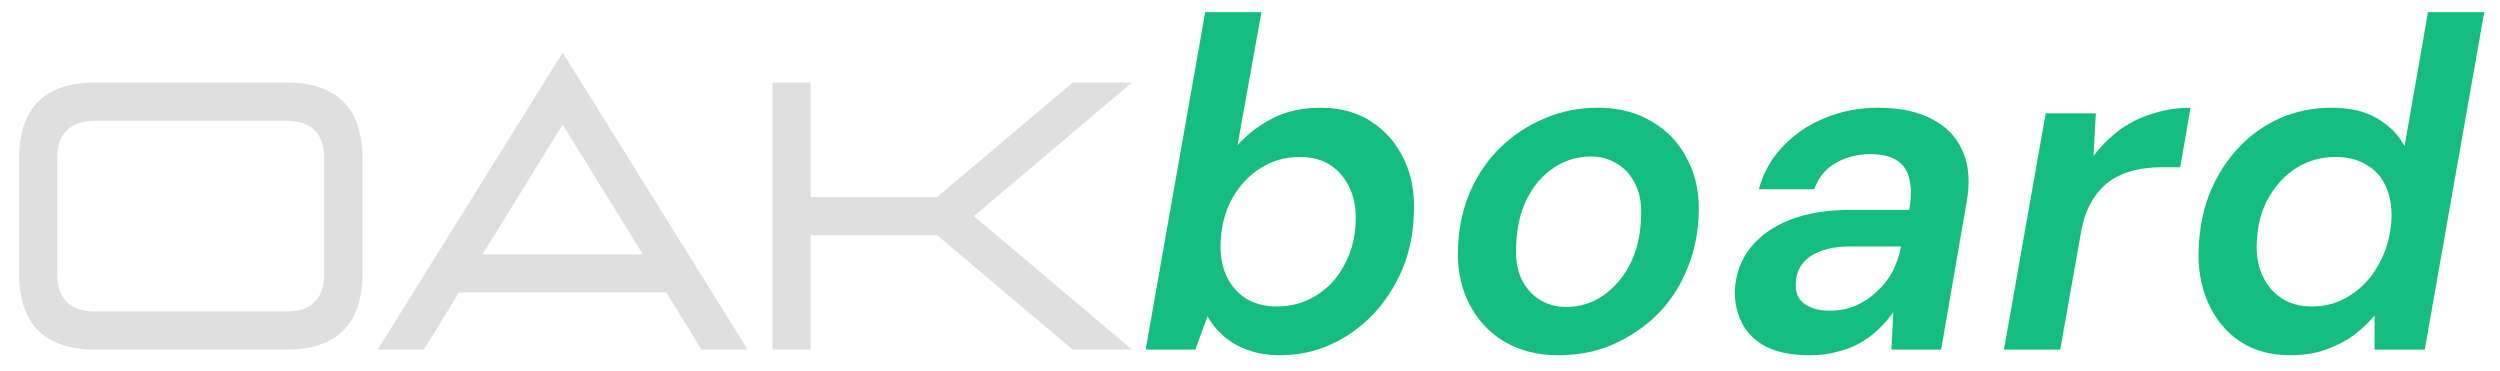 <svg width="128" height="19" viewBox="0 0 128 19" fill="none" xmlns="http://www.w3.org/2000/svg">
<path d="M4.883 6.181C3.581 6.181 2.93 6.832 2.93 8.134V13.994C2.93 15.296 3.581 15.947 4.883 15.947H14.648C15.95 15.947 16.602 15.296 16.602 13.994V8.134C16.602 6.832 15.95 6.181 14.648 6.181H4.883ZM0.977 8.134C0.977 5.53 2.279 4.228 4.883 4.228H14.648C17.253 4.228 18.555 5.53 18.555 8.134V13.994C18.555 16.598 17.253 17.9 14.648 17.9H4.883C2.279 17.9 0.977 16.598 0.977 13.994V8.134ZM32.91 13.017L28.809 6.377L24.707 13.017H32.91ZM34.111 14.97H23.506L21.699 17.9H19.336L28.809 2.695L38.281 17.9H35.918L34.111 14.97ZM41.504 12.041V17.9H39.551V4.228H41.504V10.088H47.978L54.922 4.228H57.959L49.863 11.064L57.959 17.9H54.922L47.978 12.041H41.504Z" fill="#DFDFDF"/>
<path d="M65.522 18.188C64.897 18.188 64.338 18.092 63.842 17.9C63.361 17.724 62.953 17.484 62.617 17.18C62.282 16.876 62.017 16.548 61.825 16.196L61.202 17.9H58.657L61.706 0.62H64.585L63.361 7.436C63.842 6.892 64.433 6.436 65.138 6.068C65.841 5.7 66.665 5.516 67.609 5.516C68.633 5.516 69.505 5.756 70.225 6.236C70.962 6.716 71.522 7.372 71.906 8.204C72.29 9.02 72.45 9.956 72.385 11.012C72.353 12.02 72.153 12.956 71.785 13.82C71.418 14.684 70.921 15.444 70.297 16.1C69.674 16.756 68.954 17.268 68.138 17.636C67.338 18.004 66.466 18.188 65.522 18.188ZM65.377 15.692C66.114 15.692 66.778 15.508 67.37 15.14C67.978 14.772 68.457 14.26 68.809 13.604C69.177 12.948 69.377 12.212 69.409 11.396C69.442 10.74 69.346 10.164 69.121 9.668C68.897 9.156 68.57 8.756 68.138 8.468C67.706 8.18 67.177 8.036 66.553 8.036C65.802 8.036 65.129 8.228 64.537 8.612C63.946 8.98 63.465 9.492 63.097 10.148C62.73 10.804 62.529 11.556 62.498 12.404C62.465 13.044 62.562 13.612 62.785 14.108C63.01 14.604 63.346 14.996 63.794 15.284C64.242 15.556 64.769 15.692 65.377 15.692ZM79.792 18.188C78.72 18.188 77.784 17.948 76.984 17.468C76.2 16.988 75.6 16.324 75.184 15.476C74.768 14.628 74.592 13.66 74.656 12.572C74.704 11.564 74.912 10.636 75.28 9.788C75.664 8.924 76.176 8.18 76.816 7.556C77.472 6.916 78.224 6.42 79.072 6.068C79.92 5.7 80.832 5.516 81.808 5.516C82.88 5.516 83.808 5.756 84.592 6.236C85.392 6.7 86 7.356 86.416 8.204C86.848 9.036 87.032 10.004 86.968 11.108C86.92 12.116 86.704 13.052 86.32 13.916C85.952 14.78 85.44 15.532 84.784 16.172C84.128 16.796 83.376 17.292 82.528 17.66C81.696 18.012 80.784 18.188 79.792 18.188ZM80.176 15.716C80.88 15.716 81.512 15.524 82.072 15.14C82.632 14.756 83.088 14.228 83.44 13.556C83.792 12.884 83.984 12.108 84.016 11.228C84.064 10.524 83.976 9.94 83.752 9.476C83.528 8.996 83.216 8.636 82.816 8.396C82.416 8.14 81.96 8.012 81.448 8.012C80.76 8.012 80.128 8.204 79.552 8.588C78.992 8.956 78.536 9.484 78.184 10.172C77.848 10.844 77.664 11.62 77.632 12.5C77.584 13.172 77.664 13.748 77.872 14.228C78.096 14.708 78.408 15.076 78.808 15.332C79.224 15.588 79.68 15.716 80.176 15.716ZM92.665 18.188C91.753 18.188 91.009 18.044 90.433 17.756C89.857 17.452 89.441 17.044 89.185 16.532C88.929 16.02 88.809 15.46 88.825 14.852C88.873 14.02 89.137 13.3 89.617 12.692C90.113 12.068 90.793 11.588 91.657 11.252C92.521 10.916 93.537 10.748 94.705 10.748H97.753C97.865 10.092 97.865 9.556 97.753 9.14C97.657 8.724 97.441 8.412 97.105 8.204C96.785 7.996 96.329 7.892 95.737 7.892C95.097 7.892 94.513 8.044 93.985 8.348C93.473 8.636 93.105 9.084 92.881 9.692H90.049C90.289 8.828 90.705 8.092 91.297 7.484C91.889 6.86 92.601 6.38 93.433 6.044C94.281 5.692 95.185 5.516 96.145 5.516C97.281 5.516 98.217 5.716 98.953 6.116C99.689 6.5 100.209 7.06 100.513 7.796C100.817 8.516 100.873 9.388 100.681 10.412L99.385 17.9H96.841L96.937 15.98C96.713 16.3 96.457 16.596 96.169 16.868C95.881 17.14 95.553 17.38 95.185 17.588C94.833 17.78 94.449 17.924 94.033 18.02C93.617 18.132 93.161 18.188 92.665 18.188ZM93.697 15.908C94.145 15.908 94.569 15.828 94.969 15.668C95.385 15.492 95.753 15.252 96.073 14.948C96.409 14.644 96.681 14.3 96.889 13.916C97.097 13.516 97.241 13.1 97.321 12.668V12.62H94.705C94.129 12.62 93.633 12.7 93.217 12.86C92.817 13.004 92.505 13.22 92.281 13.508C92.073 13.78 91.961 14.108 91.945 14.492C91.913 14.956 92.057 15.308 92.377 15.548C92.697 15.788 93.137 15.908 93.697 15.908ZM102.603 17.9L104.739 5.804H107.307L107.187 7.988C107.571 7.476 108.011 7.036 108.507 6.668C109.003 6.3 109.563 6.02 110.187 5.828C110.811 5.62 111.467 5.516 112.155 5.516L111.627 8.564H110.643C110.147 8.564 109.675 8.62 109.227 8.732C108.779 8.844 108.371 9.028 108.003 9.284C107.651 9.54 107.347 9.884 107.091 10.316C106.835 10.748 106.651 11.292 106.539 11.948L105.483 17.9H102.603ZM117.258 18.188C116.25 18.188 115.386 17.948 114.666 17.468C113.946 16.972 113.402 16.3 113.034 15.452C112.666 14.604 112.514 13.652 112.578 12.596C112.626 11.588 112.826 10.652 113.178 9.788C113.546 8.924 114.034 8.172 114.642 7.532C115.25 6.892 115.954 6.396 116.754 6.044C117.57 5.692 118.434 5.516 119.346 5.516C120.322 5.516 121.114 5.7 121.722 6.068C122.346 6.436 122.81 6.908 123.114 7.484L124.314 0.62H127.194L124.146 17.9H121.578V16.148C121.29 16.5 120.938 16.836 120.522 17.156C120.106 17.46 119.626 17.708 119.082 17.9C118.554 18.092 117.946 18.188 117.258 18.188ZM118.362 15.692C119.114 15.692 119.786 15.492 120.378 15.092C120.986 14.692 121.466 14.156 121.818 13.484C122.186 12.812 122.394 12.068 122.442 11.252C122.474 10.596 122.378 10.028 122.154 9.548C121.946 9.068 121.618 8.7 121.17 8.444C120.738 8.172 120.21 8.036 119.586 8.036C118.85 8.036 118.186 8.22 117.594 8.588C117.002 8.956 116.522 9.468 116.154 10.124C115.786 10.764 115.586 11.5 115.554 12.332C115.506 12.972 115.594 13.548 115.818 14.06C116.042 14.572 116.37 14.972 116.802 15.26C117.234 15.548 117.754 15.692 118.362 15.692Z" fill="#15BD81"/>
</svg>
